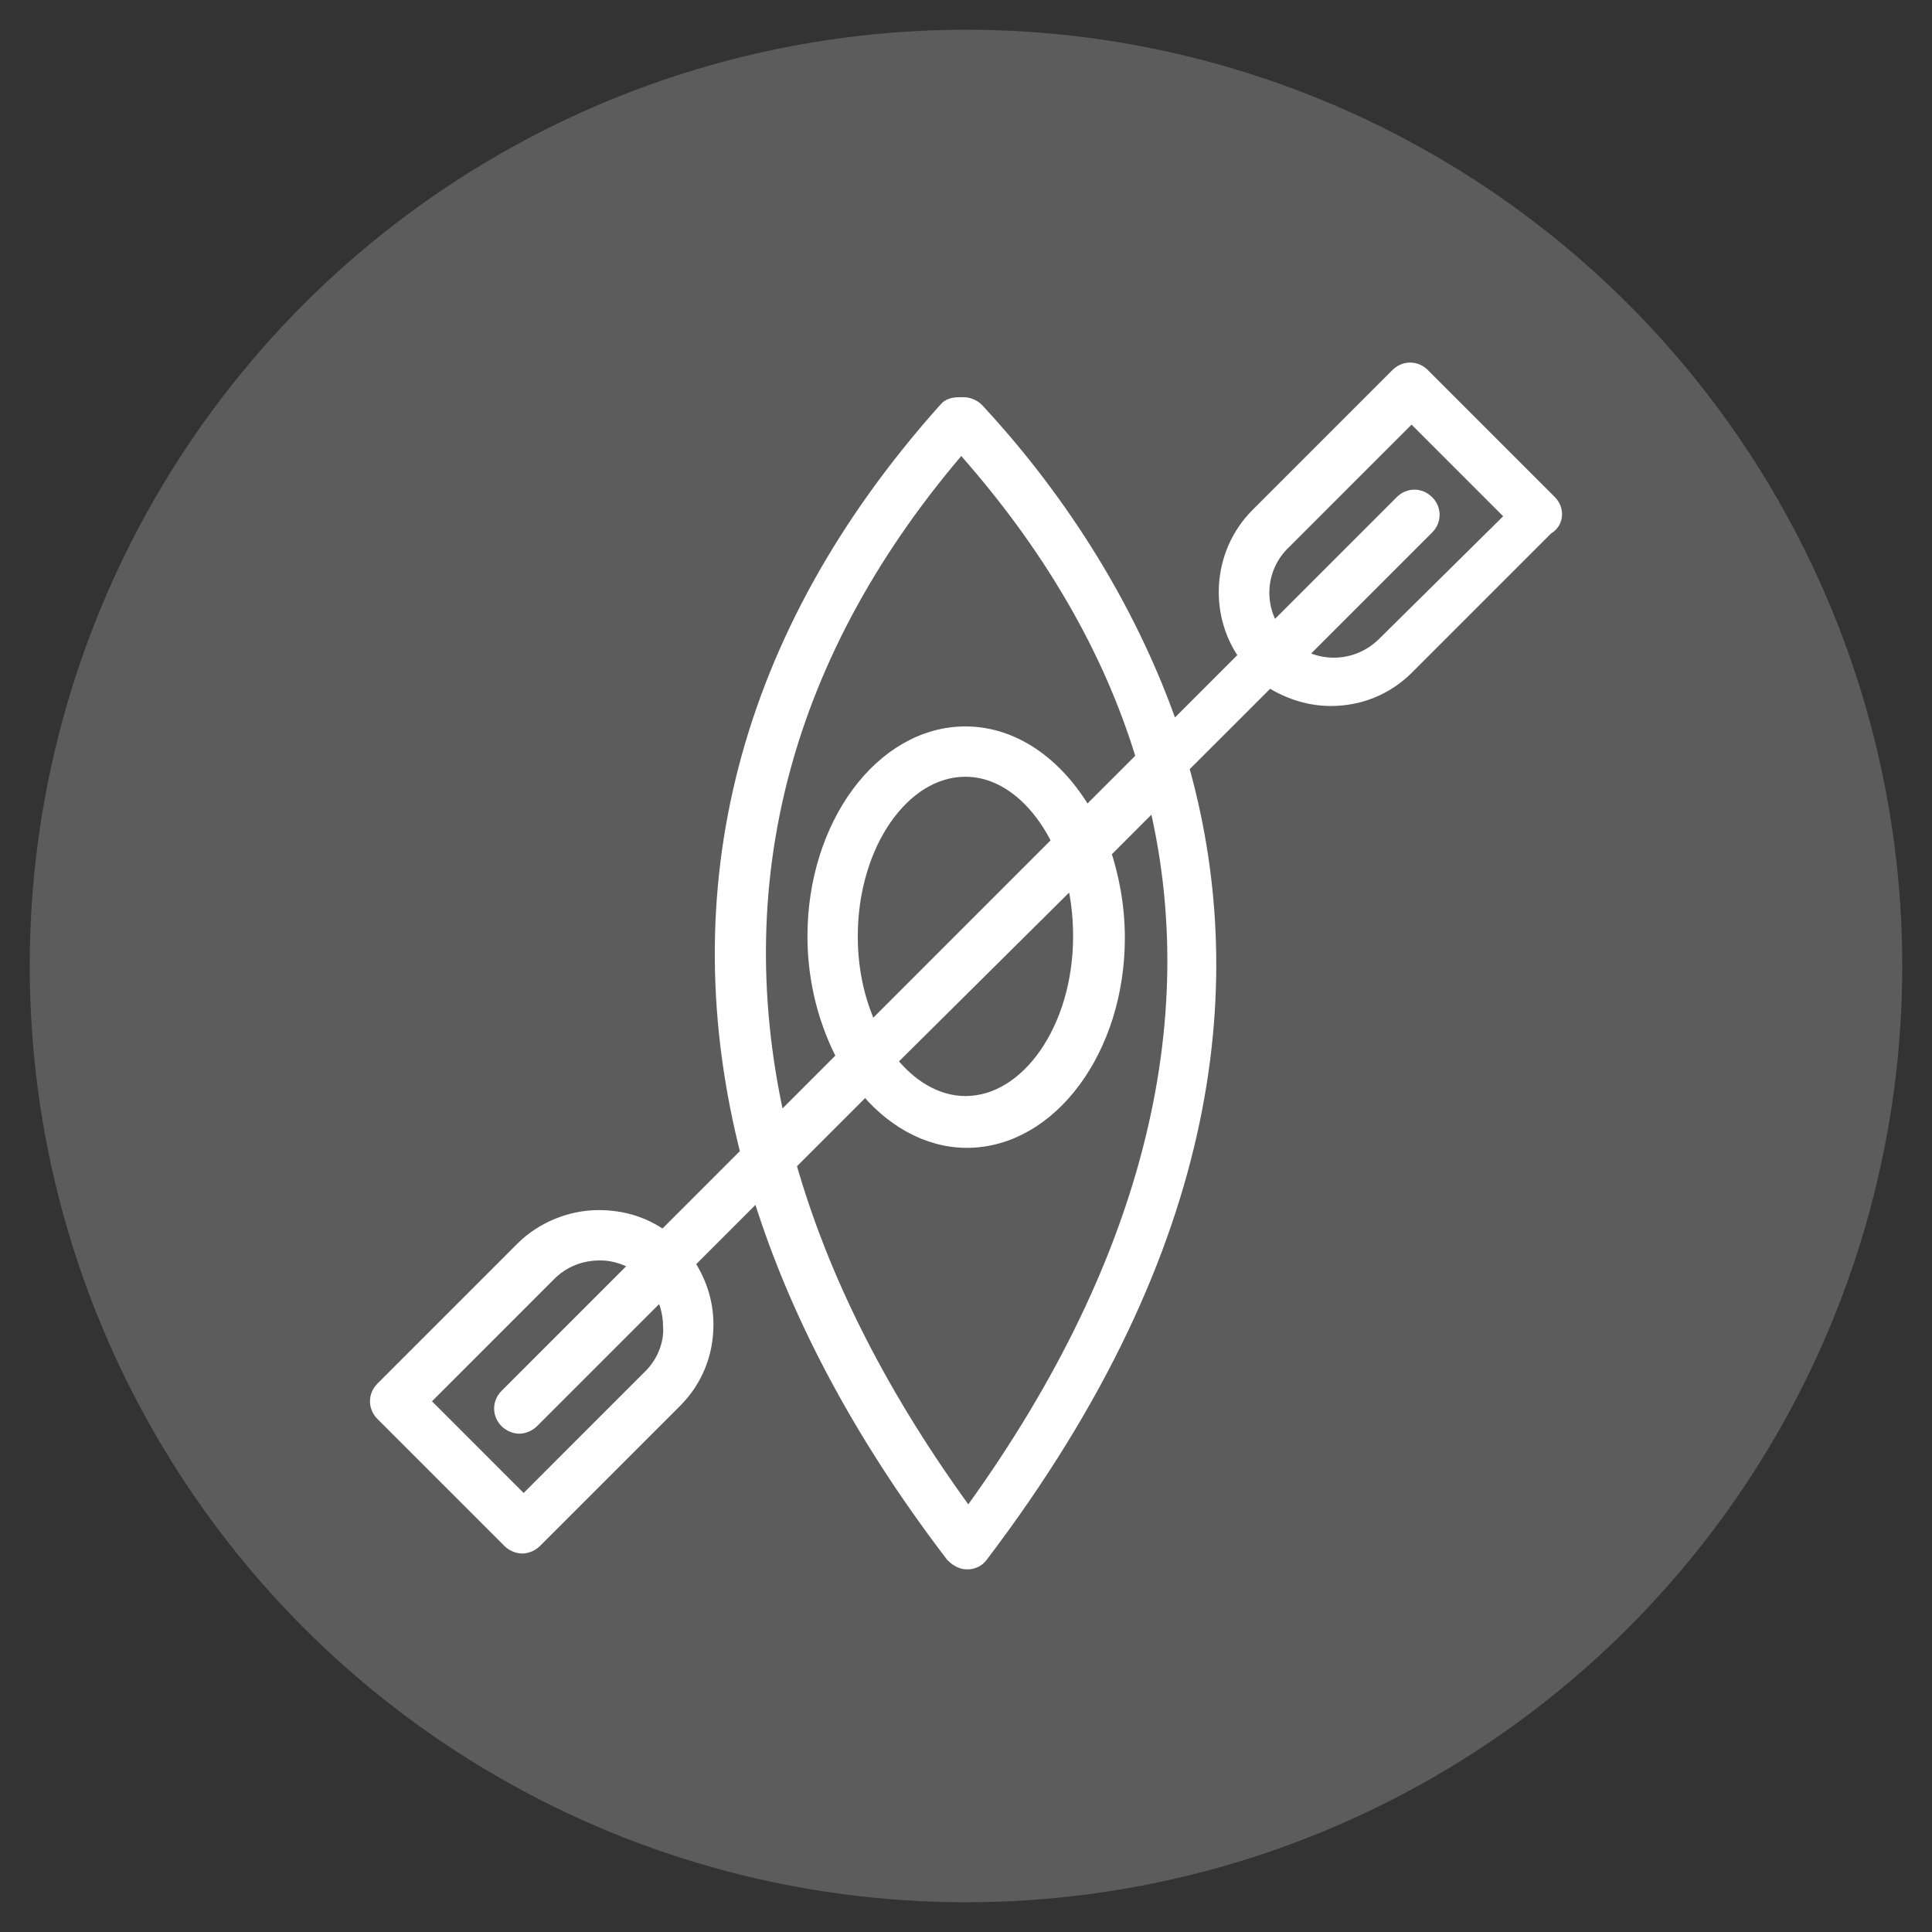 <?xml version="1.0" encoding="utf-8"?>
<!-- Generator: Adobe Illustrator 16.0.0, SVG Export Plug-In . SVG Version: 6.00 Build 0)  -->
<!DOCTYPE svg PUBLIC "-//W3C//DTD SVG 1.1//EN" "http://www.w3.org/Graphics/SVG/1.1/DTD/svg11.dtd">
<svg version="1.1" id="Calque_1" xmlns="http://www.w3.org/2000/svg" xmlns:xlink="http://www.w3.org/1999/xlink" x="0px" y="0px"
	 width="90px" height="90px" viewBox="0 0 90 90" enable-background="new 0 0 90 90" xml:space="preserve">
<rect x="0" y="0" width="90" height="90" fill="#333333" stroke="none"/>
<circle opacity="0.2" fill="#FFFFFF" cx="45" cy="45" r="43.615"/>
<path fill="#FFFFFF" stroke="#FFFFFF" stroke-miterlimit="10" d="M72.079,23.512l-5.918-5.92c-0.269-0.269-0.673-0.269-0.942,0
	l-6.524,6.524c-1.748,1.749-1.883,4.573-0.403,6.457l-3.767,3.767c-2.152-6.39-5.783-11.501-9.08-15.066l-0.066-0.067
	c-0.135-0.134-0.336-0.202-0.472-0.202h-0.268c-0.202,0-0.404,0.068-0.471,0.202L44.1,19.273
	c-9.283,10.426-12.242,22.263-9.08,34.504l-4.103,4.103c-0.875-0.673-1.883-1.009-3.026-1.009c-1.279,0-2.556,0.538-3.431,1.412
	l-6.523,6.524c-0.269,0.269-0.269,0.671,0,0.941l5.918,5.918c0.135,0.136,0.336,0.203,0.472,0.203c0.134,0,0.335-0.067,0.471-0.203
	l6.524-6.522c0.942-0.942,1.413-2.153,1.413-3.431c0-1.076-0.337-2.019-0.941-2.893l3.631-3.632
	c1.682,5.649,4.708,11.434,9.08,17.151c0.135,0.135,0.336,0.269,0.538,0.269c0.201,0,0.403-0.067,0.538-0.269
	c11.03-14.528,12.039-26.972,9.281-36.656l4.238-4.236c0.874,0.605,1.883,0.941,2.892,0.941c1.278,0,2.489-0.471,3.43-1.412
	l6.525-6.525C72.348,24.251,72.348,23.779,72.079,23.512z M30.445,64.202l-6.052,6.053l-4.977-4.978l6.052-6.053
	c0.673-0.673,1.547-1.009,2.489-1.009c0.74,0,1.48,0.269,2.018,0.673l-6.255,6.256c-0.269,0.269-0.269,0.672,0,0.941
	c0.134,0.134,0.336,0.202,0.47,0.202c0.135,0,0.337-0.068,0.471-0.202l6.188-6.188c0.336,0.538,0.538,1.209,0.538,1.882
	C31.455,62.654,31.051,63.597,30.445,64.202z M44.772,20.483c4.238,4.709,7.129,9.686,8.677,14.866l-2.893,2.892
	c-1.277-2.354-3.295-3.901-5.583-3.901c-3.767,0-6.859,4.17-6.859,9.281c0,2.085,0.537,4.035,1.411,5.649l-3.362,3.363
	C33.472,41.2,36.297,30.237,44.772,20.483z M50.086,40.596c0.269,0.94,0.403,1.949,0.403,3.025c0,4.372-2.489,7.937-5.515,7.937
	c-1.413,0-2.757-0.807-3.767-2.153L50.086,40.596z M40.535,48.262c-0.673-1.277-1.077-2.893-1.077-4.641
	c0-4.372,2.489-7.937,5.516-7.937c1.883,0,3.564,1.413,4.573,3.564L40.535,48.262z M45.108,70.928
	c-4.17-5.65-6.994-11.232-8.542-16.747l3.766-3.766c1.211,1.547,2.893,2.556,4.708,2.556c3.766,0,6.86-4.171,6.86-9.282
	c0-1.479-0.269-2.825-0.673-4.035l2.69-2.691C56.609,47.656,53.65,59.293,45.108,70.928z M64.612,30.102
	c-1.21,1.211-3.026,1.347-4.372,0.472l6.121-6.121c0.269-0.269,0.269-0.673,0-0.94c-0.269-0.271-0.672-0.271-0.942,0l-6.12,6.12
	c-1.009-1.346-0.875-3.296,0.403-4.506l6.054-6.054l4.977,4.978L64.612,30.102z"/>
</svg>
